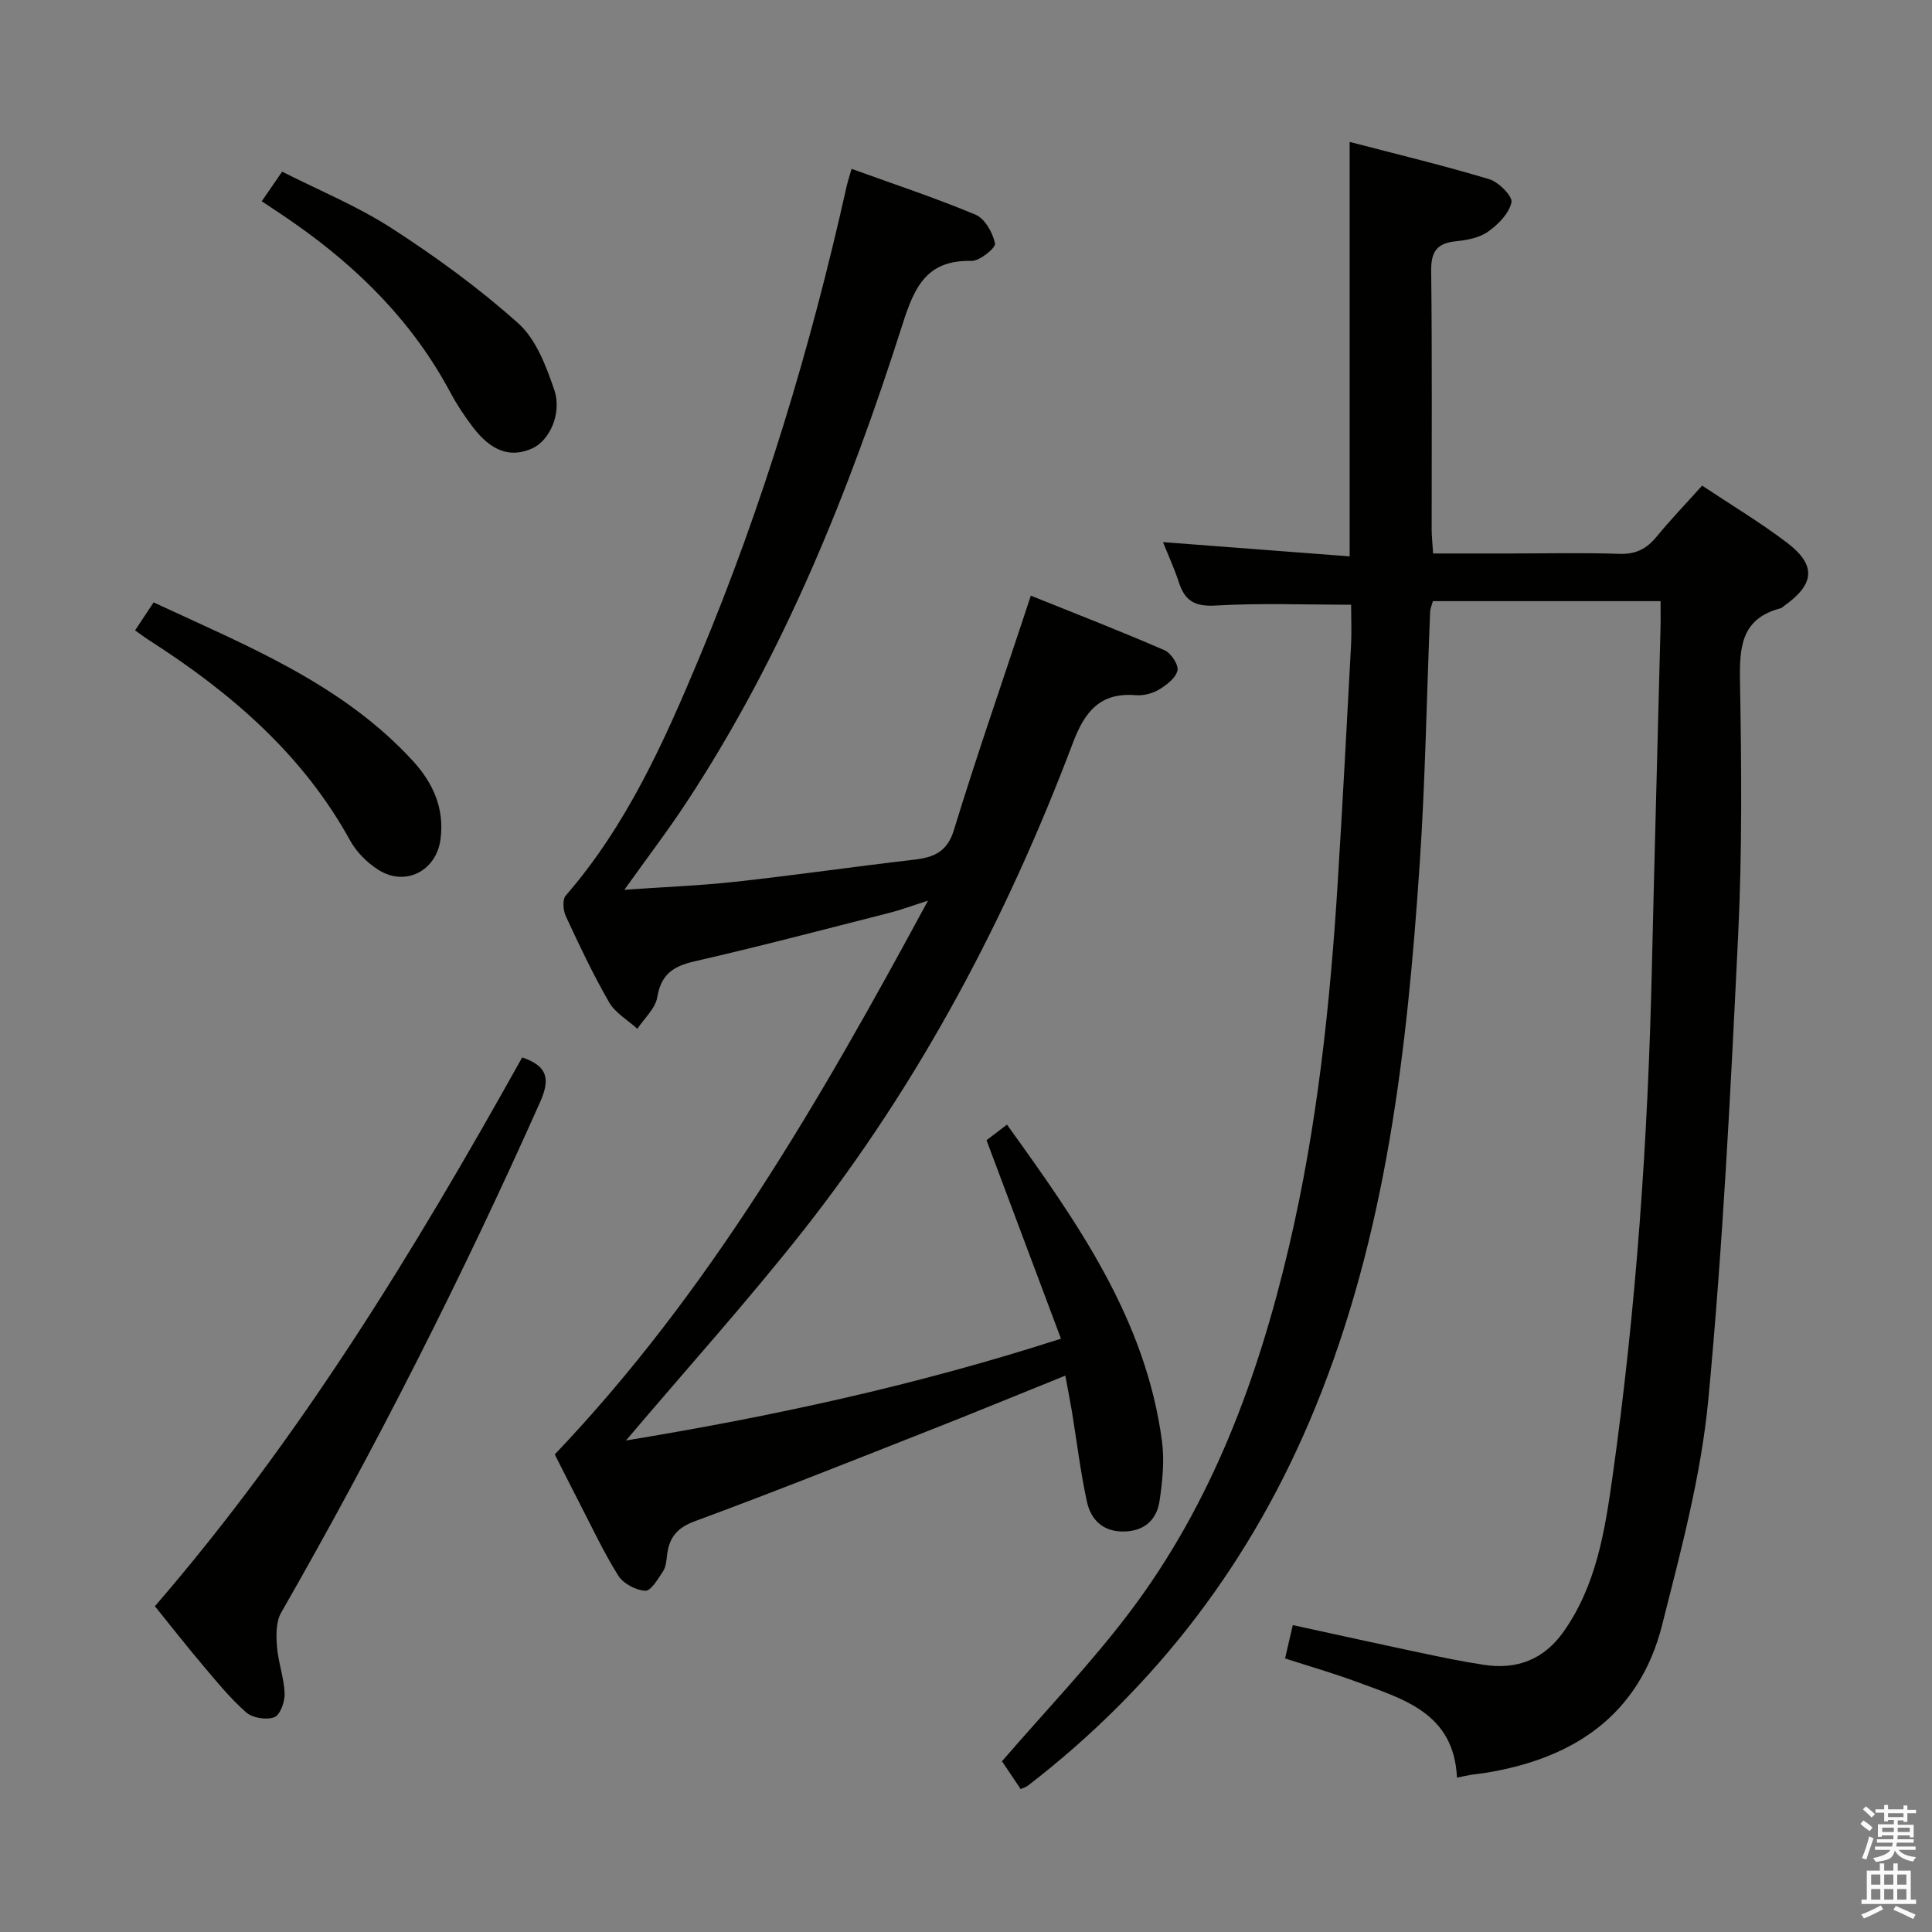 <svg enable-background="new 0 0 400 400" viewBox="0 0 400 400" xmlns="http://www.w3.org/2000/svg"><rect x="0" y="0" width="400" height="400" fill="#808080" stroke="none"/><path d="m385.2 377.6.6-.7c.6.4 1.3.9 1.9 1.5l-.6.7c-.8-.5-1.4-1-1.9-1.5zm.3 7.1c.6-1.4 1.1-2.9 1.5-4.5.3.1.6.3.9.4-.5 1.4-1 2.9-1.5 4.4zm.2-10.1.6-.6c.7.5 1.3 1.1 1.9 1.6l-.7.7c-.6-.6-1.2-1.2-1.8-1.7zm8.4-.8h.8v.9h1.8v.7h-1.8v1.8h-.8v-.3h-1.2v.9h3.3v2.6h-.8v-.4h-2.5c0 .3 0 .6-.1.8h3.4v.7h-3.5c0 .3-.1.6-.1.8h4v.7h-3.5c.7.9 1.9 1.3 3.6 1.5-.2.2-.4.5-.6.9-1.9-.3-3.2-1.1-3.8-2.3-.5 2.1-1.8 2-3.9 2.4-.2-.3-.4-.5-.6-.8 1.9-.4 3.1-.9 3.6-1.7h-3.2v-.7h3.5c.1-.2.1-.5.2-.8h-3.3v-.7h3.4c0-.2 0-.5 0-.8h-2.4v.3h-.8v-2.6h3.3v-.9h-1.2v.3h-.8v-1.8h-1.8v-.7h1.8v-.9h.8v.9h3.2zm-4.4 5.5h2.4c0-.3 0-.6 0-.9h-2.4zm1.2-3.1h3.2v-.8h-3.2zm4.4 2.2h-2.4v.9h2.5v-.9z" fill="#fafafb"/><path d="m389.2 385.8h.9v1.5h1.9v-1.5h.9v1.5h2.7v6h1.1v.9h-11.3v-.9h1.1v-6h2.7zm.2 8.7.5.8c-1.2.6-2.5 1.3-4 1.9-.2-.3-.3-.6-.6-.8 1.6-.6 3-1.3 4.1-1.9zm-2-4.3h1.9v-2.1h-1.9zm0 3.1h1.9v-2.2h-1.9zm2.7-3.1h1.9v-2.1h-1.9zm0 3.1h1.9v-2.2h-1.9zm2.4 1.3c1.4.6 2.7 1.2 4.1 1.8l-.5.9c-1.5-.7-2.8-1.4-4.1-1.9zm2.2-6.5h-1.9v2.1h1.9zm-1.9 5.2h1.9v-2.2h-1.9z" fill="#fafafb"/><g fill="#010100"><path d="m211.32 370.41c-1.38-2.05-2.75-4.09-3.87-5.76 9.02-10.45 18.36-20.18 26.43-30.86 17.04-22.53 26.62-48.53 33.01-75.77 5.82-24.81 8.51-50.08 10.08-75.47 1.01-16.26 1.87-32.53 2.74-48.8.16-2.96.02-5.93.02-8.55-9.56 0-18.82-.37-28.03.17-4.26.25-6.37-.93-7.61-4.76-.91-2.79-2.15-5.48-3.3-8.37 13.04.99 25.69 1.96 38.64 2.95 0-29.07 0-57.07 0-85.81 9.79 2.56 19.44 4.87 28.93 7.73 1.95.59 4.85 3.55 4.57 4.8-.51 2.3-2.76 4.58-4.86 6.06-1.79 1.27-4.34 1.75-6.62 1.98-3.9.39-5.18 2.09-5.14 6.08.21 17.83.09 35.66.1 53.49 0 1.46.17 2.93.3 5.07h16.05c7.5 0 15-.18 22.49.08 3.36.12 5.63-1 7.69-3.51 2.94-3.58 6.16-6.93 9.47-10.62 6.06 4.04 12.06 7.63 17.59 11.83 6.07 4.62 5.72 8.56-.53 13.01-.27.19-.52.48-.82.56-8.25 2.15-8.53 8.17-8.4 15.32.31 17.48.46 35.01-.39 52.47-1.55 32.04-3.15 64.1-6.17 96.02-1.49 15.74-5.67 31.3-9.57 46.71-4.73 18.69-18.34 27.65-36.61 30.6-.98.16-1.98.24-2.97.4-.79.13-1.57.31-2.89.58-.62-13.4-11.09-16.25-20.77-19.84-4.79-1.77-9.71-3.19-14.82-4.84.55-2.38 1.02-4.4 1.6-6.9 8.99 1.95 17.68 3.88 26.4 5.72 4.38.93 8.78 1.84 13.2 2.51 6.85 1.05 12.44-1.14 16.5-6.92 6.75-9.6 8.51-20.8 10.09-32 4.9-34.77 7.33-69.74 8.14-104.83.54-23.62 1.21-47.24 1.8-70.85.05-1.78.01-3.56.01-5.63-16.01 0-31.44 0-47.13 0-.2.74-.55 1.5-.58 2.26-.72 17.45-.99 34.93-2.17 52.34-2.59 38.35-6.87 76.38-21.66 112.48-12.87 31.41-32.55 57.41-59.36 78.1-.36.31-.86.44-1.58.77z"/><path d="m129.6 298.24c30.13-4.96 59.87-11.34 90.06-21.08-5.18-13.81-10.22-27.25-15.41-41.09 1.05-.8 2.48-1.9 4.23-3.23 14.52 20.17 28.75 40.23 32.1 65.59.53 4.03.09 8.28-.51 12.34-.57 3.8-3.03 6.18-7.2 6.31-4.41.14-7.01-2.34-7.85-6.23-1.33-6.16-2.08-12.44-3.1-18.67-.38-2.28-.84-4.55-1.36-7.37-9.83 3.97-19.31 7.87-28.85 11.62-15.92 6.27-31.82 12.61-47.87 18.53-3.72 1.37-5.3 3.42-5.73 7-.14 1.14-.23 2.44-.83 3.35-1.03 1.57-2.51 4.1-3.68 4.04-1.96-.11-4.56-1.48-5.6-3.14-3.08-4.92-5.54-10.23-8.22-15.4-1.67-3.23-3.3-6.49-4.92-9.69 31.97-33.55 54.79-73.04 77.27-114.65-3.54 1.13-5.64 1.93-7.81 2.48-13.51 3.43-26.99 6.99-40.57 10.1-4.4 1.01-6.88 2.69-7.67 7.41-.39 2.34-2.69 4.37-4.12 6.54-1.99-1.81-4.57-3.27-5.85-5.49-3.32-5.75-6.16-11.78-8.96-17.81-.56-1.21-.74-3.45-.02-4.28 12.65-14.57 20.4-31.91 27.71-49.4 13.16-31.48 22.99-64.04 30.42-97.34.25-1.13.63-2.22 1.05-3.72 8.67 3.14 17.31 5.99 25.67 9.49 1.93.81 3.56 3.73 4.03 5.95.19.89-3.17 3.66-4.87 3.62-9.37-.23-11.84 5.47-14.33 13.27-11.03 34.59-24.55 68.17-44.6 98.71-3.89 5.93-8.2 11.57-12.94 18.22 8.21-.58 15.62-.85 22.97-1.66 12.37-1.36 24.7-3.14 37.07-4.58 4.07-.48 6.81-1.62 8.2-6.17 4.47-14.61 9.48-29.05 14.28-43.55.46-1.4.93-2.81 1.63-4.94 9.41 3.79 18.62 7.37 27.68 11.3 1.34.58 2.95 3.02 2.68 4.21-.35 1.55-2.27 3.01-3.84 3.95-1.36.81-3.22 1.28-4.8 1.15-7.39-.6-10.56 3.4-13 9.86-13.72 36.3-31.72 70.34-55.76 100.9-11.61 14.73-24.2 28.7-36.78 43.55z"/><path d="m108.11 218.93c5.35 1.8 5.81 4.53 3.72 9.23-16.1 36.15-33.96 71.4-53.63 105.74-1.08 1.89-1.04 4.65-.86 6.96.25 3.27 1.46 6.48 1.59 9.74.07 1.7-.92 4.47-2.13 4.93-1.64.62-4.53.16-5.85-1.01-3.34-2.94-6.19-6.47-9.09-9.9-3.33-3.93-6.5-8-9.79-12.07 30-34.72 53.71-73.57 76.04-113.62z"/><path d="m27.97 130.51c1.24-1.87 2.41-3.65 3.83-5.79 19.24 8.96 38.9 16.76 53.61 32.74 4.2 4.56 6.66 9.87 5.79 16.34-.89 6.56-7.33 9.86-12.94 6.24-2.29-1.47-4.47-3.65-5.77-6.02-9.83-17.87-24.7-30.61-41.53-41.41-.98-.61-1.9-1.32-2.99-2.1z"/><path d="m54.19 41.67c1.45-2.11 2.58-3.74 4.22-6.13 7.59 3.85 15.59 7.13 22.72 11.74 9.15 5.92 18.07 12.4 26.17 19.66 3.67 3.29 5.77 8.83 7.44 13.73 1.69 4.95-1.01 10.58-4.53 12.16-4.52 2.03-8.5.65-12.41-4.53-1.69-2.25-3.27-4.62-4.59-7.1-7.7-14.43-18.89-25.61-32.15-34.9-2.15-1.52-4.37-2.96-6.87-4.63z"/></g></svg>